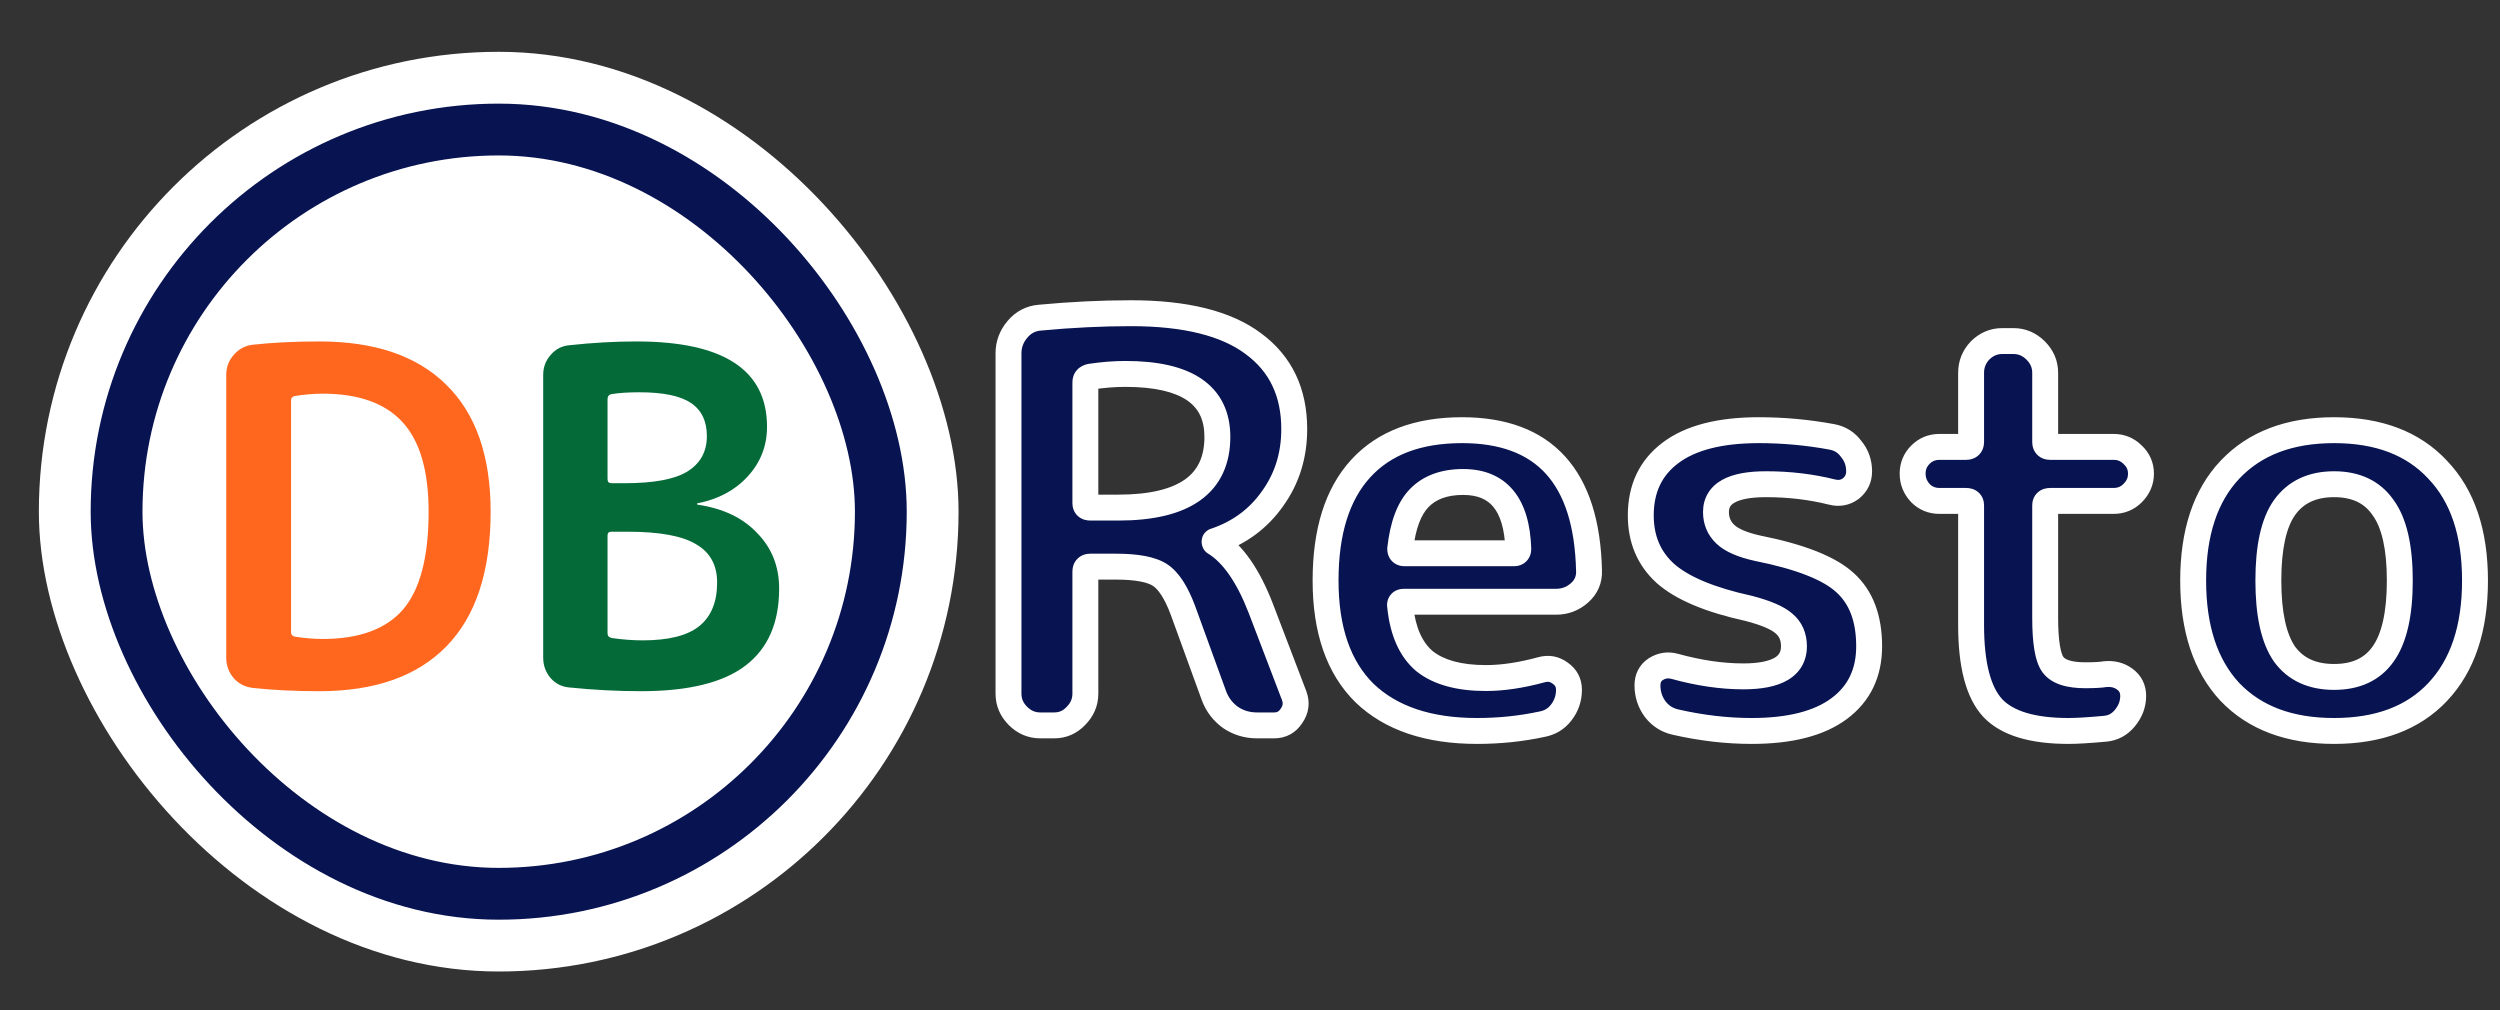 <svg width="193" height="78" viewBox="0 0 193 78" fill="none" xmlns="http://www.w3.org/2000/svg">
<rect x="0" y="0" width="193" height="78" fill="#333333" stroke="none"/>
<rect x="3" y="4" width="71" height="71" rx="35.5" fill="white"/>
<rect x="9" y="10" width="59" height="59" rx="29.5" stroke="#081351" stroke-width="4"/>
<path d="M22.469 30.896V48.824C22.469 48.992 22.565 49.1 22.757 49.148C23.525 49.268 24.245 49.328 24.917 49.328C27.725 49.328 29.789 48.572 31.109 47.06C32.429 45.524 33.089 43.004 33.089 39.5C33.089 36.356 32.417 34.052 31.073 32.588C29.729 31.124 27.677 30.392 24.917 30.392C24.245 30.392 23.525 30.452 22.757 30.572C22.565 30.62 22.469 30.728 22.469 30.896ZM19.517 53.108C18.917 53.036 18.425 52.784 18.041 52.352C17.657 51.896 17.465 51.368 17.465 50.768V28.952C17.465 28.352 17.657 27.836 18.041 27.404C18.425 26.948 18.917 26.684 19.517 26.612C21.053 26.444 22.769 26.36 24.665 26.36C28.937 26.36 32.201 27.476 34.457 29.708C36.737 31.94 37.877 35.204 37.877 39.5C37.877 44.108 36.737 47.576 34.457 49.904C32.201 52.208 28.937 53.36 24.665 53.36C22.769 53.36 21.053 53.276 19.517 53.108Z" fill="#FF671F"/>
<path d="M46.902 41.336V48.896C46.902 49.088 47.01 49.208 47.226 49.256C48.066 49.376 48.858 49.436 49.602 49.436C51.594 49.436 53.046 49.076 53.958 48.356C54.894 47.612 55.362 46.484 55.362 44.972C55.362 43.628 54.822 42.644 53.742 42.02C52.686 41.372 50.922 41.048 48.45 41.048H47.19C46.998 41.048 46.902 41.144 46.902 41.336ZM46.902 30.824V36.98C46.902 37.196 46.998 37.304 47.19 37.304H48.234C50.466 37.304 52.074 37.004 53.058 36.404C54.066 35.78 54.57 34.868 54.57 33.668C54.57 32.516 54.162 31.664 53.346 31.112C52.53 30.56 51.198 30.284 49.35 30.284C48.51 30.284 47.79 30.332 47.19 30.428C46.998 30.476 46.902 30.608 46.902 30.824ZM43.95 53.072C43.374 53.024 42.894 52.784 42.51 52.352C42.126 51.896 41.934 51.368 41.934 50.768V28.952C41.934 28.352 42.126 27.836 42.51 27.404C42.894 26.948 43.386 26.696 43.986 26.648C45.762 26.456 47.478 26.36 49.134 26.36C55.854 26.36 59.214 28.556 59.214 32.948C59.214 34.412 58.722 35.684 57.738 36.764C56.754 37.844 55.458 38.54 53.85 38.852C53.826 38.852 53.814 38.864 53.814 38.888C53.814 38.936 53.826 38.96 53.85 38.96C55.818 39.248 57.354 39.98 58.458 41.156C59.586 42.308 60.15 43.736 60.15 45.44C60.15 48.08 59.286 50.06 57.558 51.38C55.83 52.7 53.142 53.36 49.494 53.36C47.67 53.36 45.822 53.264 43.95 53.072Z" fill="#046A38"/>
<path d="M83.79 29.512V38.843C83.79 39.072 83.919 39.187 84.177 39.187H86.327C91.43 39.187 93.981 37.367 93.981 33.726C93.981 30.487 91.616 28.867 86.886 28.867C86.026 28.867 85.123 28.939 84.177 29.082C83.919 29.139 83.79 29.283 83.79 29.512ZM80.307 56C79.648 56 79.074 55.756 78.587 55.269C78.1 54.782 77.856 54.208 77.856 53.549V27.276C77.856 26.588 78.085 25.972 78.544 25.427C79.003 24.882 79.576 24.581 80.264 24.524C82.701 24.295 85.051 24.18 87.316 24.18C91.53 24.18 94.683 24.968 96.776 26.545C98.869 28.093 99.915 30.286 99.915 33.124C99.915 35.159 99.356 36.951 98.238 38.499C97.149 40.047 95.672 41.136 93.809 41.767C93.78 41.767 93.766 41.781 93.766 41.81C93.766 41.867 93.78 41.896 93.809 41.896C95.185 42.756 96.36 44.447 97.335 46.97L99.915 53.721C100.116 54.266 100.044 54.782 99.7 55.269C99.385 55.756 98.94 56 98.367 56H97.034C96.289 56 95.615 55.799 95.013 55.398C94.411 54.968 93.981 54.409 93.723 53.721L91.315 47.099C90.799 45.723 90.211 44.82 89.552 44.39C88.893 43.96 87.76 43.745 86.155 43.745H84.177C83.919 43.745 83.79 43.874 83.79 44.132V53.549C83.79 54.208 83.546 54.782 83.059 55.269C82.6 55.756 82.041 56 81.382 56H80.307ZM112.955 37.209C111.493 37.209 110.361 37.625 109.558 38.456C108.784 39.259 108.297 40.563 108.096 42.369C108.096 42.598 108.211 42.713 108.44 42.713H116.868C117.097 42.713 117.212 42.598 117.212 42.369C117.097 38.929 115.678 37.209 112.955 37.209ZM114.03 56.43C110.275 56.43 107.379 55.455 105.344 53.506C103.337 51.528 102.334 48.633 102.334 44.82C102.334 41.036 103.237 38.155 105.043 36.177C106.849 34.199 109.458 33.21 112.869 33.21C119.233 33.21 122.501 36.822 122.673 44.046C122.702 44.734 122.458 45.307 121.942 45.766C121.426 46.225 120.824 46.454 120.136 46.454H108.397C108.139 46.454 108.039 46.583 108.096 46.841C108.297 48.762 108.927 50.166 109.988 51.055C111.077 51.915 112.654 52.345 114.718 52.345C116.008 52.345 117.441 52.13 119.018 51.7C119.534 51.557 120.007 51.643 120.437 51.958C120.896 52.273 121.125 52.703 121.125 53.248C121.125 53.907 120.924 54.495 120.523 55.011C120.15 55.498 119.649 55.799 119.018 55.914C117.413 56.258 115.75 56.43 114.03 56.43ZM135.01 46.97C132 46.311 129.85 45.408 128.56 44.261C127.298 43.114 126.668 41.624 126.668 39.789C126.668 37.725 127.427 36.12 128.947 34.973C130.495 33.798 132.774 33.21 135.784 33.21C137.676 33.21 139.553 33.382 141.417 33.726C142.047 33.841 142.549 34.156 142.922 34.672C143.323 35.159 143.524 35.733 143.524 36.392C143.524 36.937 143.309 37.381 142.879 37.725C142.449 38.04 141.961 38.126 141.417 37.983C139.811 37.582 138.12 37.381 136.343 37.381C133.763 37.381 132.473 38.098 132.473 39.531C132.473 40.219 132.716 40.792 133.204 41.251C133.691 41.71 134.522 42.068 135.698 42.326C138.994 42.985 141.245 43.874 142.449 44.992C143.681 46.11 144.298 47.744 144.298 49.894C144.298 51.958 143.524 53.563 141.976 54.71C140.428 55.857 138.177 56.43 135.225 56.43C133.304 56.43 131.34 56.201 129.334 55.742C128.703 55.599 128.187 55.269 127.786 54.753C127.384 54.208 127.184 53.592 127.184 52.904C127.184 52.359 127.399 51.944 127.829 51.657C128.287 51.37 128.775 51.299 129.291 51.442C131.154 51.958 132.917 52.216 134.58 52.216C137.188 52.216 138.493 51.442 138.493 49.894C138.493 49.149 138.235 48.561 137.719 48.131C137.231 47.701 136.328 47.314 135.01 46.97ZM149.718 38.671C149.144 38.671 148.657 38.47 148.256 38.069C147.854 37.639 147.654 37.137 147.654 36.564C147.654 35.991 147.854 35.503 148.256 35.102C148.657 34.701 149.144 34.5 149.718 34.5H151.782C152.04 34.5 152.169 34.371 152.169 34.113V28.781C152.169 28.122 152.398 27.548 152.857 27.061C153.344 26.574 153.917 26.33 154.577 26.33H155.437C156.096 26.33 156.669 26.574 157.157 27.061C157.644 27.548 157.888 28.122 157.888 28.781V34.113C157.888 34.371 158.017 34.5 158.275 34.5H163.177C163.75 34.5 164.237 34.701 164.639 35.102C165.069 35.503 165.284 35.991 165.284 36.564C165.284 37.137 165.069 37.639 164.639 38.069C164.237 38.47 163.75 38.671 163.177 38.671H158.275C158.017 38.671 157.888 38.786 157.888 39.015V47.701C157.888 49.564 158.088 50.768 158.49 51.313C158.891 51.858 159.722 52.13 160.984 52.13C161.672 52.13 162.188 52.101 162.532 52.044C163.105 51.987 163.607 52.116 164.037 52.431C164.467 52.746 164.682 53.176 164.682 53.721C164.682 54.352 164.467 54.925 164.037 55.441C163.635 55.928 163.134 56.201 162.532 56.258C161.27 56.373 160.324 56.43 159.694 56.43C156.913 56.43 154.964 55.842 153.846 54.667C152.728 53.463 152.169 51.327 152.169 48.26V39.015C152.169 38.786 152.04 38.671 151.782 38.671H149.718ZM183.975 39.187C183.143 37.983 181.882 37.381 180.191 37.381C178.499 37.381 177.224 37.983 176.364 39.187C175.532 40.362 175.117 42.24 175.117 44.82C175.117 47.4 175.532 49.292 176.364 50.496C177.224 51.671 178.499 52.259 180.191 52.259C181.882 52.259 183.143 51.671 183.975 50.496C184.835 49.292 185.265 47.4 185.265 44.82C185.265 42.24 184.835 40.362 183.975 39.187ZM188.189 53.42C186.297 55.427 183.631 56.43 180.191 56.43C176.751 56.43 174.07 55.427 172.15 53.42C170.258 51.385 169.312 48.518 169.312 44.82C169.312 41.122 170.258 38.27 172.15 36.263C174.07 34.228 176.751 33.21 180.191 33.21C183.631 33.21 186.297 34.228 188.189 36.263C190.109 38.27 191.07 41.122 191.07 44.82C191.07 48.518 190.109 51.385 188.189 53.42Z" fill="#081351"/>
<path d="M84.177 29.082L84.027 28.093L83.993 28.098L83.96 28.106L84.177 29.082ZM78.587 55.269L77.88 55.976L77.88 55.976L78.587 55.269ZM80.264 24.524L80.347 25.521L80.358 25.52L80.264 24.524ZM96.776 26.545L96.174 27.344L96.181 27.349L96.776 26.545ZM98.238 38.499L97.427 37.913L97.42 37.923L98.238 38.499ZM93.809 41.767V42.767H93.974L94.13 42.714L93.809 41.767ZM93.809 41.896L94.339 41.048L94.096 40.896H93.809V41.896ZM97.335 46.97L98.269 46.613L98.268 46.61L97.335 46.97ZM99.915 53.721L100.853 53.375L100.849 53.364L99.915 53.721ZM99.7 55.269L98.883 54.692L98.871 54.709L98.86 54.726L99.7 55.269ZM95.013 55.398L94.432 56.212L94.445 56.221L94.458 56.23L95.013 55.398ZM93.723 53.721L92.783 54.063L92.787 54.072L93.723 53.721ZM91.315 47.099L92.255 46.757L92.251 46.748L91.315 47.099ZM89.552 44.39L89.006 45.228L89.006 45.228L89.552 44.39ZM83.059 55.269L82.352 54.562L82.341 54.573L82.331 54.584L83.059 55.269ZM82.79 29.512V38.843H84.79V29.512H82.79ZM82.79 38.843C82.79 39.144 82.88 39.544 83.222 39.848C83.542 40.133 83.921 40.187 84.177 40.187V38.187C84.183 38.187 84.226 38.187 84.292 38.207C84.361 38.227 84.457 38.27 84.551 38.354C84.764 38.543 84.79 38.771 84.79 38.843H82.79ZM84.177 40.187H86.327V38.187H84.177V40.187ZM86.327 40.187C88.967 40.187 91.126 39.721 92.648 38.636C94.232 37.506 94.981 35.81 94.981 33.726H92.981C92.981 35.283 92.454 36.318 91.487 37.008C90.457 37.742 88.79 38.187 86.327 38.187V40.187ZM94.981 33.726C94.981 31.826 94.266 30.279 92.772 29.257C91.347 28.28 89.334 27.867 86.886 27.867V29.867C89.168 29.867 90.703 30.263 91.642 30.907C92.514 31.504 92.981 32.386 92.981 33.726H94.981ZM86.886 27.867C85.971 27.867 85.017 27.943 84.027 28.093L84.327 30.071C85.229 29.934 86.081 29.867 86.886 29.867V27.867ZM83.96 28.106C83.701 28.163 83.39 28.289 83.143 28.564C82.883 28.852 82.79 29.2 82.79 29.512H84.79C84.79 29.595 84.761 29.756 84.63 29.901C84.512 30.032 84.394 30.058 84.394 30.058L83.96 28.106ZM80.307 55C79.926 55 79.603 54.871 79.294 54.562L77.88 55.976C78.545 56.642 79.369 57 80.307 57V55ZM79.294 54.562C78.985 54.253 78.856 53.93 78.856 53.549H76.856C76.856 54.487 77.215 55.311 77.88 55.976L79.294 54.562ZM78.856 53.549V27.276H76.856V53.549H78.856ZM78.856 27.276C78.856 26.832 78.996 26.442 79.309 26.071L77.779 24.783C77.174 25.501 76.856 26.343 76.856 27.276H78.856ZM79.309 26.071C79.602 25.723 79.933 25.555 80.347 25.52L80.181 23.527C79.219 23.608 78.403 24.042 77.779 24.783L79.309 26.071ZM80.358 25.52C82.766 25.293 85.085 25.18 87.316 25.18V23.18C85.018 23.18 82.636 23.296 80.17 23.528L80.358 25.52ZM87.316 25.18C91.435 25.18 94.332 25.956 96.174 27.344L97.378 25.746C95.034 23.981 91.625 23.18 87.316 23.18V25.18ZM96.181 27.349C97.993 28.689 98.915 30.57 98.915 33.124H100.915C100.915 30.002 99.744 27.497 97.371 25.741L96.181 27.349ZM98.915 33.124C98.915 34.964 98.414 36.547 97.427 37.913L99.049 39.084C100.298 37.355 100.915 35.355 100.915 33.124H98.915ZM97.42 37.923C96.458 39.291 95.159 40.254 93.488 40.82L94.13 42.714C96.186 42.018 97.839 40.803 99.056 39.075L97.42 37.923ZM93.809 40.767C93.641 40.767 93.331 40.81 93.07 41.071C92.809 41.331 92.766 41.642 92.766 41.81H94.766C94.766 41.95 94.73 42.238 94.484 42.485C94.237 42.731 93.949 42.767 93.809 42.767V40.767ZM92.766 41.81C92.766 41.89 92.771 42.098 92.882 42.322C92.945 42.447 93.054 42.602 93.236 42.723C93.423 42.848 93.627 42.896 93.809 42.896V40.896C93.977 40.896 94.168 40.941 94.345 41.059C94.515 41.172 94.615 41.316 94.671 41.427C94.769 41.622 94.766 41.788 94.766 41.81H92.766ZM93.279 42.744C94.385 43.435 95.458 44.887 96.402 47.33L98.268 46.61C97.263 44.008 95.985 42.077 94.339 41.048L93.279 42.744ZM96.401 47.327L98.981 54.078L100.849 53.364L98.269 46.613L96.401 47.327ZM98.977 54.067C99.06 54.293 99.044 54.465 98.883 54.692L100.517 55.846C101.044 55.099 101.171 54.239 100.853 53.375L98.977 54.067ZM98.86 54.726C98.727 54.933 98.596 55 98.367 55V57C99.285 57 100.043 56.58 100.54 55.812L98.86 54.726ZM98.367 55H97.034V57H98.367V55ZM97.034 55C96.48 55 96 54.854 95.568 54.566L94.458 56.23C95.23 56.744 96.097 57 97.034 57V55ZM95.594 54.584C95.153 54.269 94.847 53.87 94.659 53.37L92.787 54.072C93.115 54.947 93.669 55.667 94.432 56.212L95.594 54.584ZM94.663 53.379L92.255 46.757L90.375 47.441L92.783 54.063L94.663 53.379ZM92.251 46.748C91.716 45.322 91.035 44.163 90.098 43.552L89.006 45.228C89.388 45.477 89.882 46.124 90.379 47.45L92.251 46.748ZM90.098 43.552C89.179 42.953 87.79 42.745 86.155 42.745V44.745C87.731 44.745 88.607 44.967 89.006 45.228L90.098 43.552ZM86.155 42.745H84.177V44.745H86.155V42.745ZM84.177 42.745C83.894 42.745 83.498 42.816 83.18 43.135C82.861 43.453 82.79 43.849 82.79 44.132H84.79C84.79 44.157 84.783 44.36 84.594 44.549C84.405 44.738 84.202 44.745 84.177 44.745V42.745ZM82.79 44.132V53.549H84.79V44.132H82.79ZM82.79 53.549C82.79 53.93 82.661 54.253 82.352 54.562L83.766 55.976C84.431 55.311 84.79 54.487 84.79 53.549H82.79ZM82.331 54.584C82.058 54.874 81.761 55 81.382 55V57C82.322 57 83.143 56.639 83.787 55.954L82.331 54.584ZM81.382 55H80.307V57H81.382V55ZM109.558 38.456L108.839 37.761L108.838 37.762L109.558 38.456ZM108.096 42.369L107.102 42.259L107.096 42.314V42.369H108.096ZM117.212 42.369H118.212V42.352L118.212 42.336L117.212 42.369ZM105.344 53.506L104.642 54.218L104.647 54.223L104.652 54.228L105.344 53.506ZM105.043 36.177L104.305 35.503L104.305 35.503L105.043 36.177ZM122.673 44.046L121.673 44.07L121.674 44.079L121.674 44.088L122.673 44.046ZM121.942 45.766L121.278 45.019L121.278 45.019L121.942 45.766ZM108.096 46.841L109.091 46.737L109.085 46.68L109.072 46.624L108.096 46.841ZM109.988 51.055L109.346 51.822L109.357 51.831L109.368 51.84L109.988 51.055ZM119.018 51.7L119.281 52.665L119.286 52.663L119.018 51.7ZM120.437 51.958L119.846 52.764L119.858 52.773L119.871 52.782L120.437 51.958ZM120.523 55.011L119.734 54.397L119.729 54.404L120.523 55.011ZM119.018 55.914L118.839 54.93L118.824 54.933L118.809 54.936L119.018 55.914ZM112.955 36.209C111.298 36.209 109.877 36.686 108.839 37.761L110.277 39.151C110.845 38.563 111.688 38.209 112.955 38.209V36.209ZM108.838 37.762C107.841 38.796 107.313 40.361 107.102 42.259L109.09 42.479C109.28 40.766 109.727 39.721 110.278 39.15L108.838 37.762ZM107.096 42.369C107.096 42.638 107.164 43.023 107.475 43.334C107.786 43.645 108.171 43.713 108.44 43.713V41.713C108.48 41.713 108.693 41.724 108.889 41.92C109.086 42.116 109.096 42.33 109.096 42.369H107.096ZM108.44 43.713H116.868V41.713H108.44V43.713ZM116.868 43.713C117.137 43.713 117.522 43.645 117.833 43.334C118.144 43.023 118.212 42.638 118.212 42.369H116.212C116.212 42.33 116.223 42.116 116.419 41.92C116.615 41.724 116.829 41.713 116.868 41.713V43.713ZM118.212 42.336C118.151 40.508 117.741 38.963 116.833 37.863C115.892 36.722 114.543 36.209 112.955 36.209V38.209C114.091 38.209 114.813 38.556 115.29 39.135C115.801 39.755 116.159 40.79 116.213 42.402L118.212 42.336ZM114.03 55.43C110.445 55.43 107.83 54.502 106.036 52.784L104.652 54.228C106.929 56.409 110.105 57.43 114.03 57.43V55.43ZM106.046 52.794C104.29 51.063 103.334 48.462 103.334 44.82H101.334C101.334 48.803 102.385 51.993 104.642 54.218L106.046 52.794ZM103.334 44.82C103.334 41.183 104.202 38.581 105.782 36.851L104.305 35.503C102.272 37.729 101.334 40.889 101.334 44.82H103.334ZM105.782 36.851C107.349 35.134 109.657 34.21 112.869 34.21V32.21C109.259 32.21 106.349 33.264 104.305 35.503L105.782 36.851ZM112.869 34.21C115.86 34.21 117.961 35.053 119.352 36.59C120.763 38.149 121.59 40.585 121.673 44.07L123.673 44.022C123.584 40.283 122.692 37.301 120.835 35.248C118.957 33.173 116.242 32.21 112.869 32.21V34.21ZM121.674 44.088C121.69 44.475 121.57 44.759 121.278 45.019L122.606 46.513C123.346 45.856 123.713 44.993 123.672 44.004L121.674 44.088ZM121.278 45.019C120.944 45.315 120.578 45.454 120.136 45.454V47.454C121.07 47.454 121.908 47.134 122.606 46.513L121.278 45.019ZM120.136 45.454H108.397V47.454H120.136V45.454ZM108.397 45.454C108.14 45.454 107.667 45.515 107.339 45.937C107.018 46.35 107.066 46.815 107.12 47.058L109.072 46.624C109.074 46.631 109.087 46.69 109.077 46.782C109.065 46.882 109.026 47.025 108.918 47.165C108.808 47.305 108.675 47.382 108.572 47.419C108.477 47.453 108.41 47.454 108.397 47.454V45.454ZM107.101 46.945C107.318 49.02 108.019 50.71 109.346 51.822L110.63 50.288C109.836 49.623 109.275 48.503 109.091 46.737L107.101 46.945ZM109.368 51.84C110.702 52.893 112.534 53.345 114.718 53.345V51.345C112.774 51.345 111.453 50.937 110.608 50.27L109.368 51.84ZM114.718 53.345C116.117 53.345 117.64 53.112 119.281 52.665L118.755 50.735C117.242 51.148 115.899 51.345 114.718 51.345V53.345ZM119.286 52.663C119.508 52.602 119.664 52.631 119.846 52.764L121.028 51.152C120.35 50.654 119.56 50.511 118.75 50.736L119.286 52.663ZM119.871 52.782C120.065 52.916 120.125 53.041 120.125 53.248H122.125C122.125 52.365 121.727 51.631 121.004 51.134L119.871 52.782ZM120.125 53.248C120.125 53.687 119.997 54.058 119.734 54.397L121.312 55.625C121.852 54.932 122.125 54.128 122.125 53.248H120.125ZM119.729 54.404C119.515 54.684 119.237 54.858 118.839 54.93L119.197 56.898C120.06 56.741 120.786 56.313 121.317 55.618L119.729 54.404ZM118.809 54.936C117.275 55.265 115.683 55.43 114.03 55.43V57.43C115.817 57.43 117.55 57.251 119.228 56.892L118.809 54.936ZM135.01 46.97L135.262 46.002L135.243 45.997L135.224 45.993L135.01 46.97ZM128.56 44.261L127.887 45.001L127.895 45.008L128.56 44.261ZM128.947 34.973L129.549 35.771L129.551 35.769L128.947 34.973ZM141.417 33.726L141.235 34.709L141.238 34.71L141.417 33.726ZM142.922 34.672L142.111 35.258L142.13 35.283L142.15 35.308L142.922 34.672ZM142.879 37.725L143.47 38.531L143.487 38.519L143.503 38.506L142.879 37.725ZM141.417 37.983L141.671 37.016L141.659 37.013L141.417 37.983ZM133.204 41.251L133.889 40.523L133.889 40.523L133.204 41.251ZM135.698 42.326L135.483 43.303L135.492 43.305L135.502 43.307L135.698 42.326ZM142.449 44.992L141.768 45.725L141.777 45.733L142.449 44.992ZM141.976 54.71L142.571 55.514L142.571 55.514L141.976 54.71ZM129.334 55.742L129.557 54.767L129.555 54.767L129.334 55.742ZM127.786 54.753L126.981 55.346L126.988 55.357L126.996 55.367L127.786 54.753ZM127.829 51.657L127.299 50.809L127.286 50.817L127.274 50.825L127.829 51.657ZM129.291 51.442L129.023 52.406L129.024 52.406L129.291 51.442ZM137.719 48.131L137.057 48.881L137.068 48.89L137.079 48.899L137.719 48.131ZM135.224 45.993C132.268 45.346 130.321 44.489 129.224 43.514L127.895 45.008C129.378 46.327 131.731 47.276 134.796 47.947L135.224 45.993ZM129.232 43.521C128.197 42.58 127.668 41.366 127.668 39.789H125.668C125.668 41.881 126.4 43.649 127.887 45.001L129.232 43.521ZM127.668 39.789C127.668 38.008 128.304 36.711 129.549 35.771L128.344 34.175C126.551 35.528 125.668 37.442 125.668 39.789H127.668ZM129.551 35.769C130.853 34.781 132.879 34.21 135.784 34.21V32.21C132.668 32.21 130.136 32.814 128.342 34.177L129.551 35.769ZM135.784 34.21C137.615 34.21 139.432 34.376 141.235 34.709L141.598 32.743C139.675 32.388 137.737 32.21 135.784 32.21V34.21ZM141.238 34.71C141.616 34.779 141.891 34.953 142.111 35.258L143.732 34.087C143.207 33.359 142.478 32.903 141.596 32.742L141.238 34.71ZM142.15 35.308C142.397 35.608 142.524 35.953 142.524 36.392H144.524C144.524 35.512 144.249 34.711 143.694 34.036L142.15 35.308ZM142.524 36.392C142.524 36.629 142.45 36.788 142.254 36.944L143.503 38.506C144.168 37.974 144.524 37.244 144.524 36.392H142.524ZM142.287 36.919C142.116 37.044 141.943 37.087 141.671 37.016L141.162 38.95C141.98 39.165 142.781 39.036 143.47 38.531L142.287 36.919ZM141.659 37.013C139.969 36.59 138.196 36.381 136.343 36.381V38.381C138.044 38.381 139.654 38.573 141.174 38.953L141.659 37.013ZM136.343 36.381C134.993 36.381 133.821 36.563 132.955 37.044C132.506 37.294 132.123 37.632 131.857 38.076C131.59 38.521 131.473 39.018 131.473 39.531H133.473C133.473 39.327 133.517 39.197 133.572 39.105C133.628 39.011 133.729 38.902 133.926 38.793C134.349 38.557 135.113 38.381 136.343 38.381V36.381ZM131.473 39.531C131.473 40.486 131.824 41.326 132.518 41.979L133.889 40.523C133.609 40.259 133.473 39.952 133.473 39.531H131.473ZM132.518 41.979C133.205 42.626 134.253 43.033 135.483 43.303L135.912 41.349C134.792 41.103 134.177 40.794 133.889 40.523L132.518 41.979ZM135.502 43.307C138.771 43.96 140.781 44.808 141.768 45.725L143.129 44.259C141.708 42.94 139.218 42.01 135.894 41.345L135.502 43.307ZM141.777 45.733C142.744 46.609 143.298 47.939 143.298 49.894H145.298C145.298 47.549 144.619 45.611 143.121 44.251L141.777 45.733ZM143.298 49.894C143.298 51.667 142.653 52.964 141.38 53.906L142.571 55.514C144.394 54.163 145.298 52.248 145.298 49.894H143.298ZM141.38 53.906C140.075 54.874 138.07 55.43 135.225 55.43V57.43C138.284 57.43 140.781 56.84 142.571 55.514L141.38 53.906ZM135.225 55.43C133.384 55.43 131.495 55.21 129.557 54.767L129.111 56.717C131.185 57.191 133.224 57.43 135.225 57.43V55.43ZM129.555 54.767C129.153 54.675 128.836 54.475 128.575 54.139L126.996 55.367C127.538 56.063 128.254 56.522 129.112 56.717L129.555 54.767ZM128.591 54.16C128.318 53.79 128.184 53.382 128.184 52.904H126.184C126.184 53.802 126.45 54.627 126.981 55.346L128.591 54.16ZM128.184 52.904C128.184 52.672 128.249 52.579 128.383 52.489L127.274 50.825C126.548 51.309 126.184 52.047 126.184 52.904H128.184ZM128.359 52.505C128.582 52.365 128.78 52.338 129.023 52.406L129.558 50.478C128.769 50.259 127.993 50.375 127.299 50.809L128.359 52.505ZM129.024 52.406C130.96 52.942 132.814 53.216 134.58 53.216V51.216C133.02 51.216 131.348 50.974 129.558 50.478L129.024 52.406ZM134.58 53.216C135.95 53.216 137.143 53.019 138.025 52.495C138.988 51.924 139.493 51.012 139.493 49.894H137.493C137.493 50.324 137.345 50.573 137.004 50.776C136.581 51.026 135.818 51.216 134.58 51.216V53.216ZM139.493 49.894C139.493 48.889 139.13 48.005 138.359 47.363L137.079 48.899C137.34 49.117 137.493 49.409 137.493 49.894H139.493ZM138.38 47.381C137.704 46.785 136.601 46.352 135.262 46.002L134.757 47.938C136.056 48.276 136.758 48.617 137.057 48.881L138.38 47.381ZM148.256 38.069L147.525 38.751L147.536 38.764L147.549 38.776L148.256 38.069ZM148.256 35.102L147.549 34.395L147.549 34.395L148.256 35.102ZM152.857 27.061L152.15 26.354L152.139 26.365L152.129 26.376L152.857 27.061ZM157.157 27.061L157.864 26.354L157.864 26.354L157.157 27.061ZM164.639 35.102L163.932 35.809L163.944 35.821L163.956 35.833L164.639 35.102ZM164.639 38.069L163.932 37.362L163.932 37.362L164.639 38.069ZM162.532 52.044L162.432 51.049L162.4 51.052L162.367 51.058L162.532 52.044ZM164.037 52.431L163.445 53.237L163.445 53.237L164.037 52.431ZM164.037 55.441L163.268 54.801L163.265 54.805L164.037 55.441ZM162.532 56.258L162.622 57.254L162.627 57.254L162.532 56.258ZM153.846 54.667L153.113 55.347L153.121 55.356L153.846 54.667ZM149.718 37.671C149.407 37.671 149.174 37.574 148.963 37.362L147.549 38.776C148.14 39.367 148.882 39.671 149.718 39.671V37.671ZM148.987 37.387C148.753 37.136 148.654 36.877 148.654 36.564H146.654C146.654 37.398 146.955 38.142 147.525 38.751L148.987 37.387ZM148.654 36.564C148.654 36.253 148.751 36.021 148.963 35.809L147.549 34.395C146.958 34.986 146.654 35.728 146.654 36.564H148.654ZM148.963 35.809C149.174 35.597 149.407 35.5 149.718 35.5V33.5C148.882 33.5 148.14 33.804 147.549 34.395L148.963 35.809ZM149.718 35.5H151.782V33.5H149.718V35.5ZM151.782 35.5C152.065 35.5 152.461 35.428 152.779 35.11C153.097 34.792 153.169 34.396 153.169 34.113H151.169C151.169 34.088 151.176 33.885 151.365 33.696C151.554 33.507 151.757 33.5 151.782 33.5V35.5ZM153.169 34.113V28.781H151.169V34.113H153.169ZM153.169 28.781C153.169 28.381 153.298 28.051 153.585 27.746L152.129 26.376C151.498 27.045 151.169 27.863 151.169 28.781H153.169ZM153.564 27.768C153.873 27.459 154.196 27.33 154.577 27.33V25.33C153.639 25.33 152.815 25.689 152.15 26.354L153.564 27.768ZM154.577 27.33H155.437V25.33H154.577V27.33ZM155.437 27.33C155.818 27.33 156.14 27.459 156.45 27.768L157.864 26.354C157.198 25.689 156.374 25.33 155.437 25.33V27.33ZM156.45 27.768C156.759 28.077 156.888 28.4 156.888 28.781H158.888C158.888 27.843 158.529 27.019 157.864 26.354L156.45 27.768ZM156.888 28.781V34.113H158.888V28.781H156.888ZM156.888 34.113C156.888 34.396 156.959 34.792 157.277 35.11C157.596 35.428 157.992 35.5 158.275 35.5V33.5C158.3 33.5 158.502 33.507 158.692 33.696C158.881 33.885 158.888 34.088 158.888 34.113H156.888ZM158.275 35.5H163.177V33.5H158.275V35.5ZM163.177 35.5C163.488 35.5 163.72 35.597 163.932 35.809L165.346 34.395C164.755 33.804 164.012 33.5 163.177 33.5V35.5ZM163.956 35.833C164.19 36.051 164.284 36.276 164.284 36.564H166.284C166.284 35.706 165.948 34.956 165.321 34.371L163.956 35.833ZM164.284 36.564C164.284 36.855 164.187 37.107 163.932 37.362L165.346 38.776C165.951 38.171 166.284 37.42 166.284 36.564H164.284ZM163.932 37.362C163.72 37.574 163.488 37.671 163.177 37.671V39.671C164.012 39.671 164.755 39.367 165.346 38.776L163.932 37.362ZM163.177 37.671H158.275V39.671H163.177V37.671ZM158.275 37.671C158.019 37.671 157.64 37.725 157.32 38.01C156.978 38.314 156.888 38.714 156.888 39.015H158.888C158.888 39.087 158.862 39.315 158.649 39.504C158.554 39.588 158.458 39.631 158.389 39.651C158.324 39.671 158.281 39.671 158.275 39.671V37.671ZM156.888 39.015V47.701H158.888V39.015H156.888ZM156.888 47.701C156.888 48.662 156.939 49.489 157.052 50.166C157.16 50.817 157.343 51.442 157.685 51.906L159.295 50.72C159.235 50.639 159.117 50.39 159.025 49.837C158.937 49.31 158.888 48.603 158.888 47.701H156.888ZM157.685 51.906C158.388 52.861 159.664 53.13 160.984 53.13V51.13C159.781 51.13 159.394 50.855 159.295 50.72L157.685 51.906ZM160.984 53.13C161.685 53.13 162.268 53.102 162.696 53.03L162.367 51.058C162.108 51.101 161.659 51.13 160.984 51.13V53.13ZM162.631 53.039C162.98 53.004 163.231 53.08 163.445 53.237L164.628 51.625C163.982 51.151 163.23 50.969 162.432 51.049L162.631 53.039ZM163.445 53.237C163.612 53.36 163.682 53.487 163.682 53.721H165.682C165.682 52.866 165.321 52.133 164.628 51.625L163.445 53.237ZM163.682 53.721C163.682 54.102 163.559 54.452 163.268 54.801L164.805 56.081C165.374 55.398 165.682 54.602 165.682 53.721H163.682ZM163.265 54.805C163.024 55.097 162.762 55.232 162.437 55.263L162.627 57.254C163.506 57.17 164.247 56.759 164.809 56.077L163.265 54.805ZM162.441 55.262C161.186 55.376 160.277 55.43 159.694 55.43V57.43C160.372 57.43 161.354 57.369 162.622 57.254L162.441 55.262ZM159.694 55.43C157.003 55.43 155.402 54.852 154.57 53.978L153.121 55.356C154.525 56.832 156.823 57.43 159.694 57.43V55.43ZM154.579 53.986C153.73 53.073 153.169 51.269 153.169 48.26H151.169C151.169 51.385 151.726 53.853 153.113 55.347L154.579 53.986ZM153.169 48.26V39.015H151.169V48.26H153.169ZM153.169 39.015C153.169 38.714 153.079 38.314 152.736 38.01C152.417 37.725 152.038 37.671 151.782 37.671V39.671C151.775 39.671 151.732 39.671 151.667 39.651C151.598 39.631 151.502 39.588 151.408 39.504C151.194 39.315 151.169 39.087 151.169 39.015H153.169ZM151.782 37.671H149.718V39.671H151.782V37.671ZM183.975 39.187L183.152 39.755L183.159 39.767L183.168 39.778L183.975 39.187ZM176.364 39.187L175.55 38.606L175.547 38.609L176.364 39.187ZM176.364 50.496L175.541 51.064L175.548 51.075L175.557 51.087L176.364 50.496ZM183.975 50.496L183.161 49.915L183.158 49.919L183.975 50.496ZM188.189 53.42L187.461 52.734L187.461 52.734L188.189 53.42ZM172.15 53.42L171.417 54.101L171.422 54.106L171.427 54.111L172.15 53.42ZM172.15 36.263L171.422 35.577L171.422 35.577L172.15 36.263ZM188.189 36.263L187.456 36.944L187.461 36.949L187.466 36.955L188.189 36.263ZM184.798 38.619C183.748 37.099 182.151 36.381 180.191 36.381V38.381C181.613 38.381 182.538 38.867 183.152 39.755L184.798 38.619ZM180.191 36.381C178.23 36.381 176.627 37.099 175.55 38.606L177.177 39.768C177.821 38.867 178.769 38.381 180.191 38.381V36.381ZM175.547 38.609C174.534 40.042 174.117 42.177 174.117 44.82H176.117C176.117 42.303 176.53 40.683 177.18 39.764L175.547 38.609ZM174.117 44.82C174.117 47.467 174.535 49.608 175.541 51.064L177.187 49.928C176.529 48.976 176.117 47.333 176.117 44.82H174.117ZM175.557 51.087C176.637 52.563 178.239 53.259 180.191 53.259V51.259C178.759 51.259 177.81 50.779 177.171 49.906L175.557 51.087ZM180.191 53.259C182.142 53.259 183.738 52.563 184.791 51.074L183.158 49.919C182.549 50.78 181.622 51.259 180.191 51.259V53.259ZM184.788 51.077C185.83 49.618 186.265 47.471 186.265 44.82H184.265C184.265 47.329 183.839 48.966 183.161 49.915L184.788 51.077ZM186.265 44.82C186.265 42.172 185.832 40.032 184.782 38.596L183.168 39.778C183.838 40.693 184.265 42.308 184.265 44.82H186.265ZM187.461 52.734C185.803 54.493 183.428 55.43 180.191 55.43V57.43C183.833 57.43 186.791 56.36 188.916 54.106L187.461 52.734ZM180.191 55.43C176.954 55.43 174.561 54.493 172.872 52.728L171.427 54.111C173.58 56.36 176.547 57.43 180.191 57.43V55.43ZM172.882 52.739C171.212 50.943 170.312 48.351 170.312 44.82H168.312C168.312 48.685 169.303 51.826 171.417 54.101L172.882 52.739ZM170.312 44.82C170.312 41.288 171.213 38.714 172.877 36.949L171.422 35.577C169.302 37.825 168.312 40.956 168.312 44.82H170.312ZM172.877 36.949C174.567 35.159 176.958 34.21 180.191 34.21V32.21C176.543 32.21 173.574 33.297 171.422 35.577L172.877 36.949ZM180.191 34.21C183.424 34.21 185.797 35.159 187.456 36.944L188.921 35.582C186.796 33.297 183.838 32.21 180.191 32.21V34.21ZM187.466 36.955C189.156 38.72 190.07 41.292 190.07 44.82H192.07C192.07 40.952 191.062 37.819 188.911 35.572L187.466 36.955ZM190.07 44.82C190.07 48.347 189.156 50.937 187.461 52.734L188.916 54.106C191.062 51.832 192.07 48.689 192.07 44.82H190.07Z" fill="white"/>
</svg>
